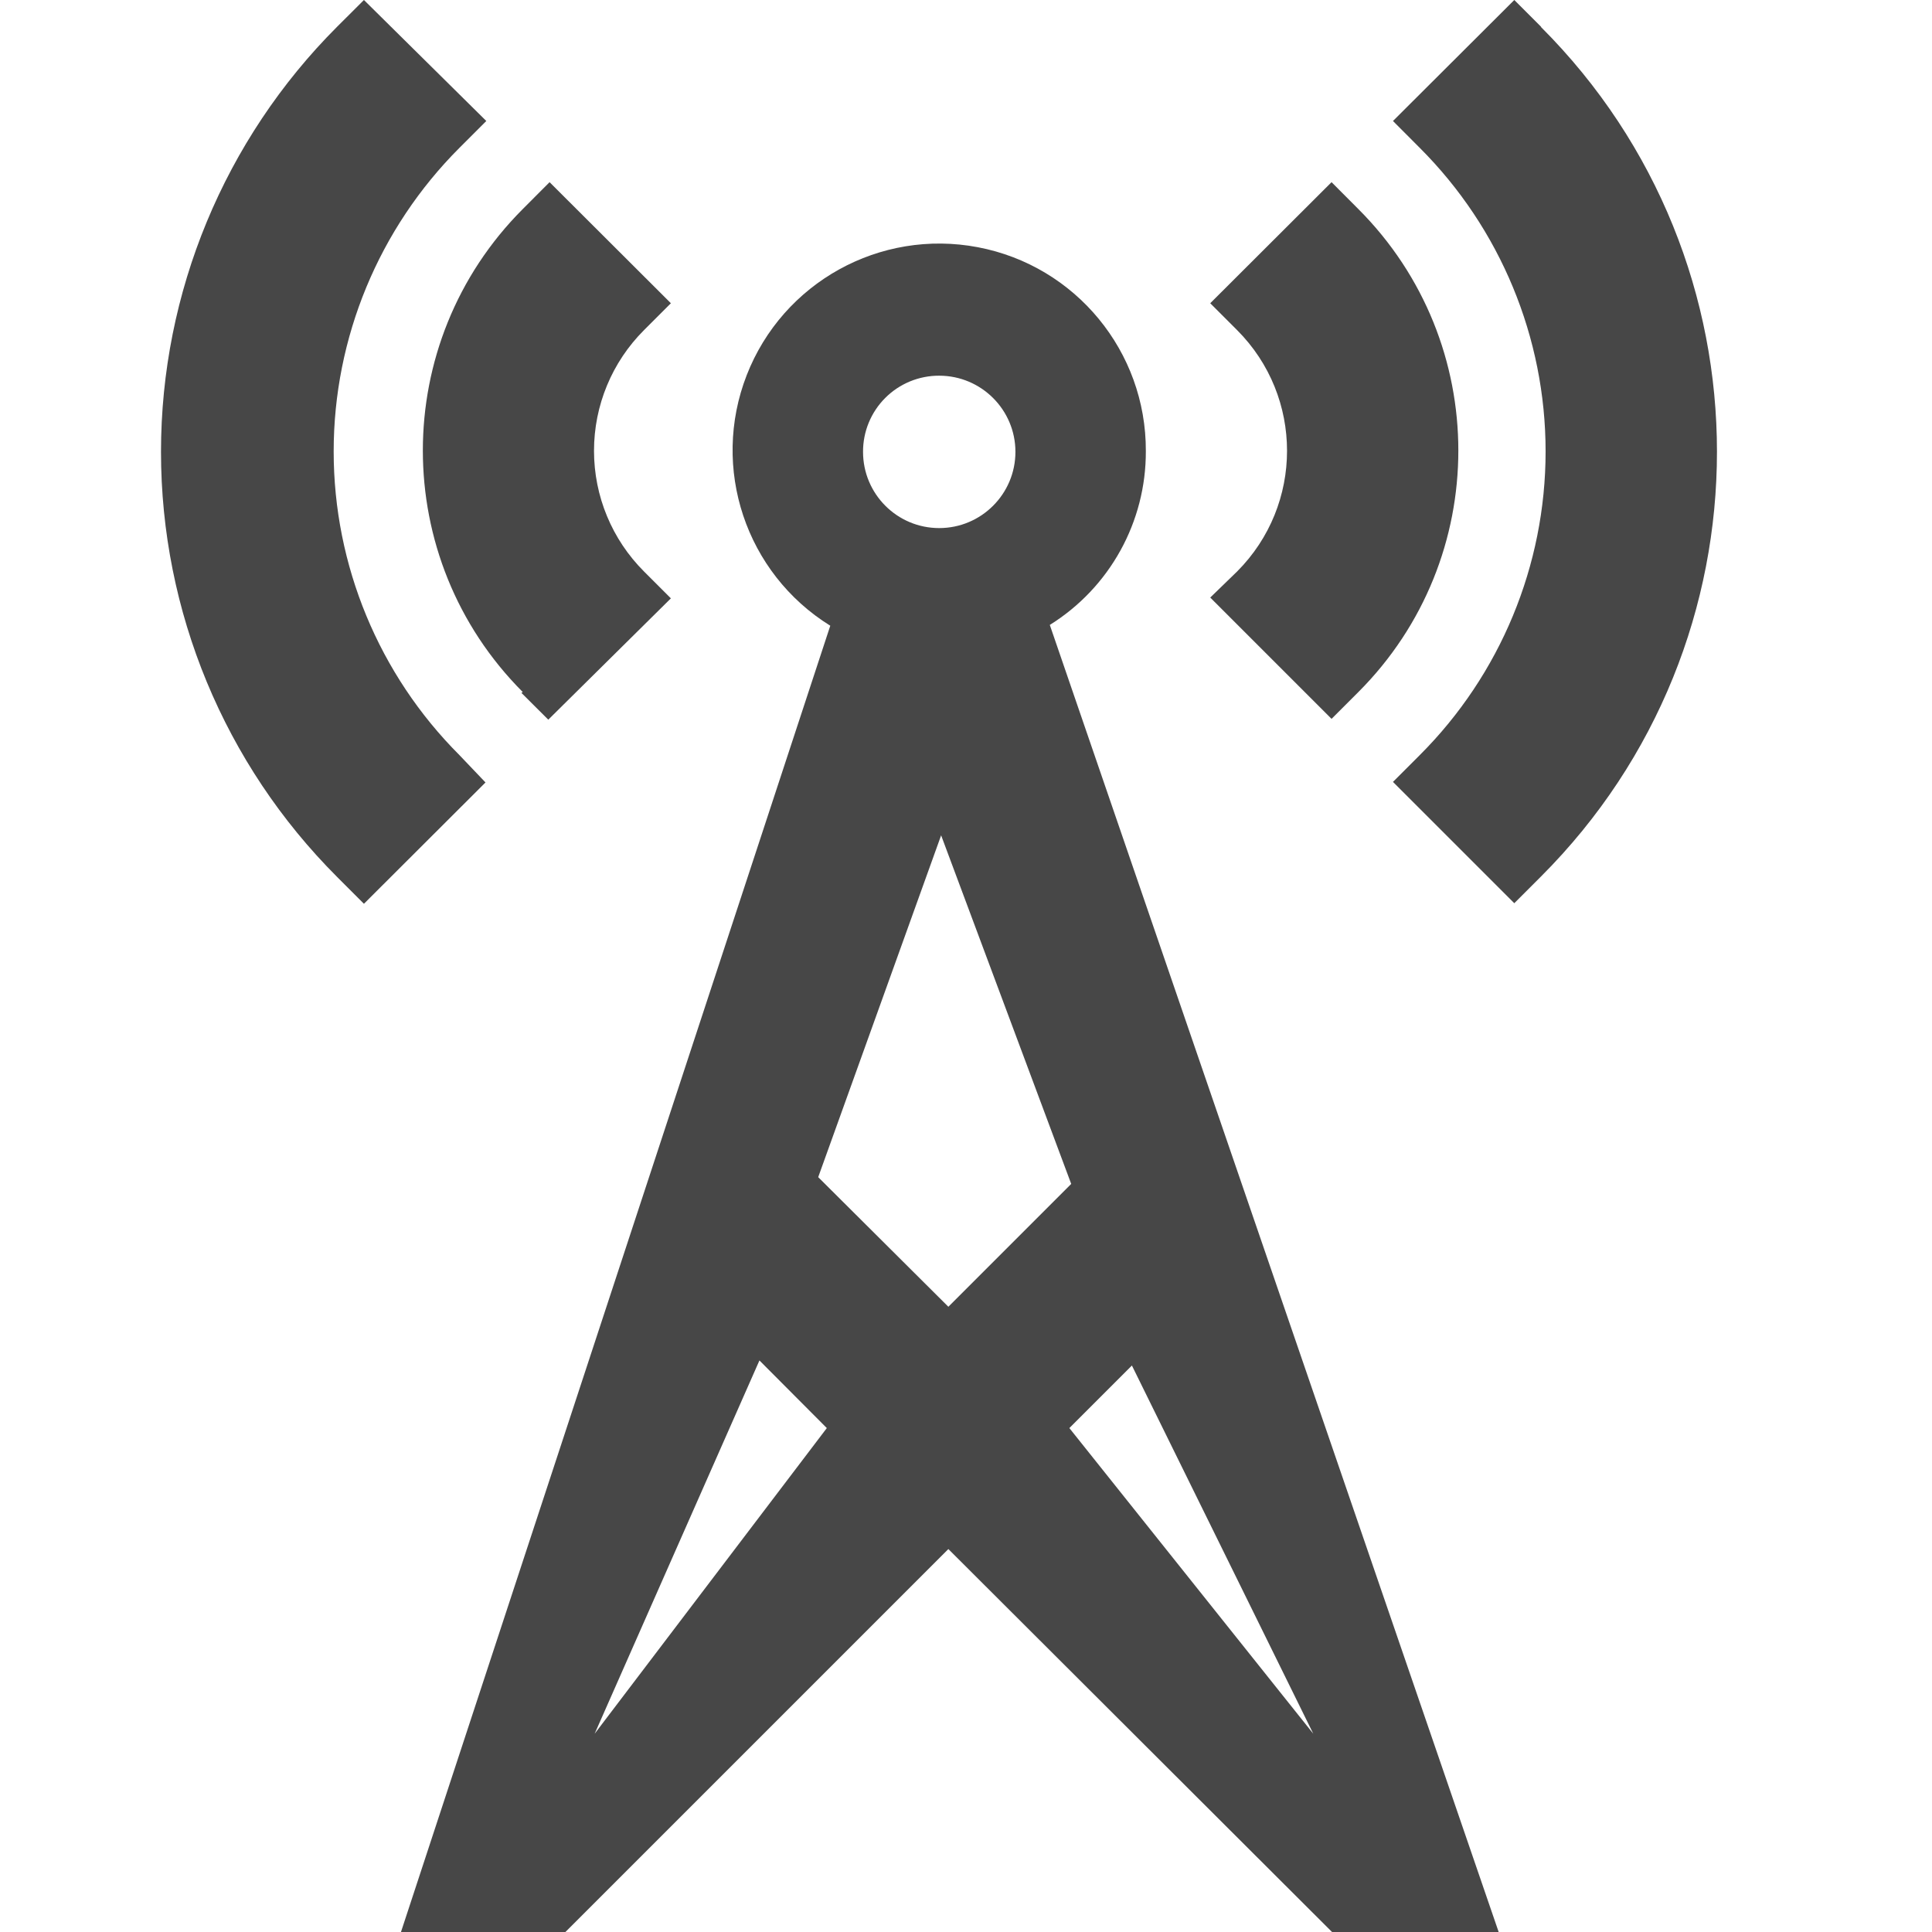 <?xml version="1.0" encoding="UTF-8"?>
<svg width="24px" height="24px" viewBox="0 0 24 24" version="1.1" xmlns="http://www.w3.org/2000/svg" xmlns:xlink="http://www.w3.org/1999/xlink">
    <title>Icon/Fill/telecom-fill</title>
    <g id="Icon/Fill/telecom-fill" stroke="none" stroke-width="1" fill="none" fill-rule="evenodd">
        <g id="Group" transform="translate(2, 0)" fill="#474747" fill-rule="nonzero">
            <g id="Fill-2">
                <path d="M17.144,0.333 L16.811,0 L15.304,1.503 L15.637,1.837 C16.638,2.837 17.2,4.194 17.2,5.608 C17.2,7.023 16.638,8.38 15.637,9.38 L15.637,9.38 L15.304,9.713 L16.811,11.22 L17.144,10.887 C20.057,7.973 20.057,3.25 17.144,0.337 L17.144,0.337 L17.144,0.333 Z" id="Path"></path>
                <path d="M13.034,7.423 L14.541,8.93 L14.874,8.597 C16.53,6.94 16.53,4.254 14.874,2.597 L14.874,2.597 L14.541,2.263 L13.034,3.767 L13.367,4.1 C14.195,4.929 14.195,6.271 13.367,7.1 L13.034,7.423 Z" id="Path"></path>
                <path d="M3.707,9.38 C2.707,8.38 2.145,7.023 2.145,5.608 C2.145,4.194 2.707,2.837 3.707,1.837 L3.707,1.837 L4.041,1.503 L2.521,0 L2.187,0.333 C0.787,1.734 0,3.633 0,5.613 C0,7.594 0.787,9.493 2.187,10.893 L2.187,10.893 L2.521,11.227 L4.031,9.72 L3.707,9.38 Z" id="Path"></path>
                <path d="M4.477,8.607 L4.811,8.94 L6.334,7.433 L6.001,7.1 C5.602,6.702 5.379,6.163 5.379,5.6 C5.379,5.037 5.602,4.498 6.001,4.1 L6.001,4.1 L6.334,3.767 L4.827,2.263 L4.494,2.597 C2.839,4.254 2.839,6.939 4.494,8.597 L4.494,8.597 L4.477,8.607 Z" id="Path"></path>
                <path d="M12.234,5.603 C12.239,4.367 11.362,3.302 10.147,3.071 C8.932,2.84 7.725,3.508 7.276,4.66 C6.827,5.813 7.263,7.121 8.314,7.773 L2.981,24 L5.024,24 L9.781,19.243 L14.547,24 L16.617,24 L11.041,7.763 C11.786,7.299 12.238,6.482 12.234,5.603 Z M11.307,14.707 L9.781,16.233 L8.164,14.623 L9.691,10.377 L11.307,14.707 Z M9.667,4.667 C10.19,4.667 10.614,5.091 10.614,5.613 C10.614,6.136 10.19,6.56 9.667,6.56 C9.144,6.56 8.721,6.136 8.721,5.613 L8.721,5.613 C8.72,5.362 8.819,5.121 8.997,4.943 C9.175,4.765 9.416,4.666 9.667,4.667 L9.667,4.667 Z M8.271,17.74 L5.387,21.537 L7.434,16.9 L8.271,17.74 Z M14.314,21.537 L11.284,17.74 L12.061,16.963 L14.314,21.537 Z" id="Shape"></path>
            </g>
        </g>
    </g>
</svg>